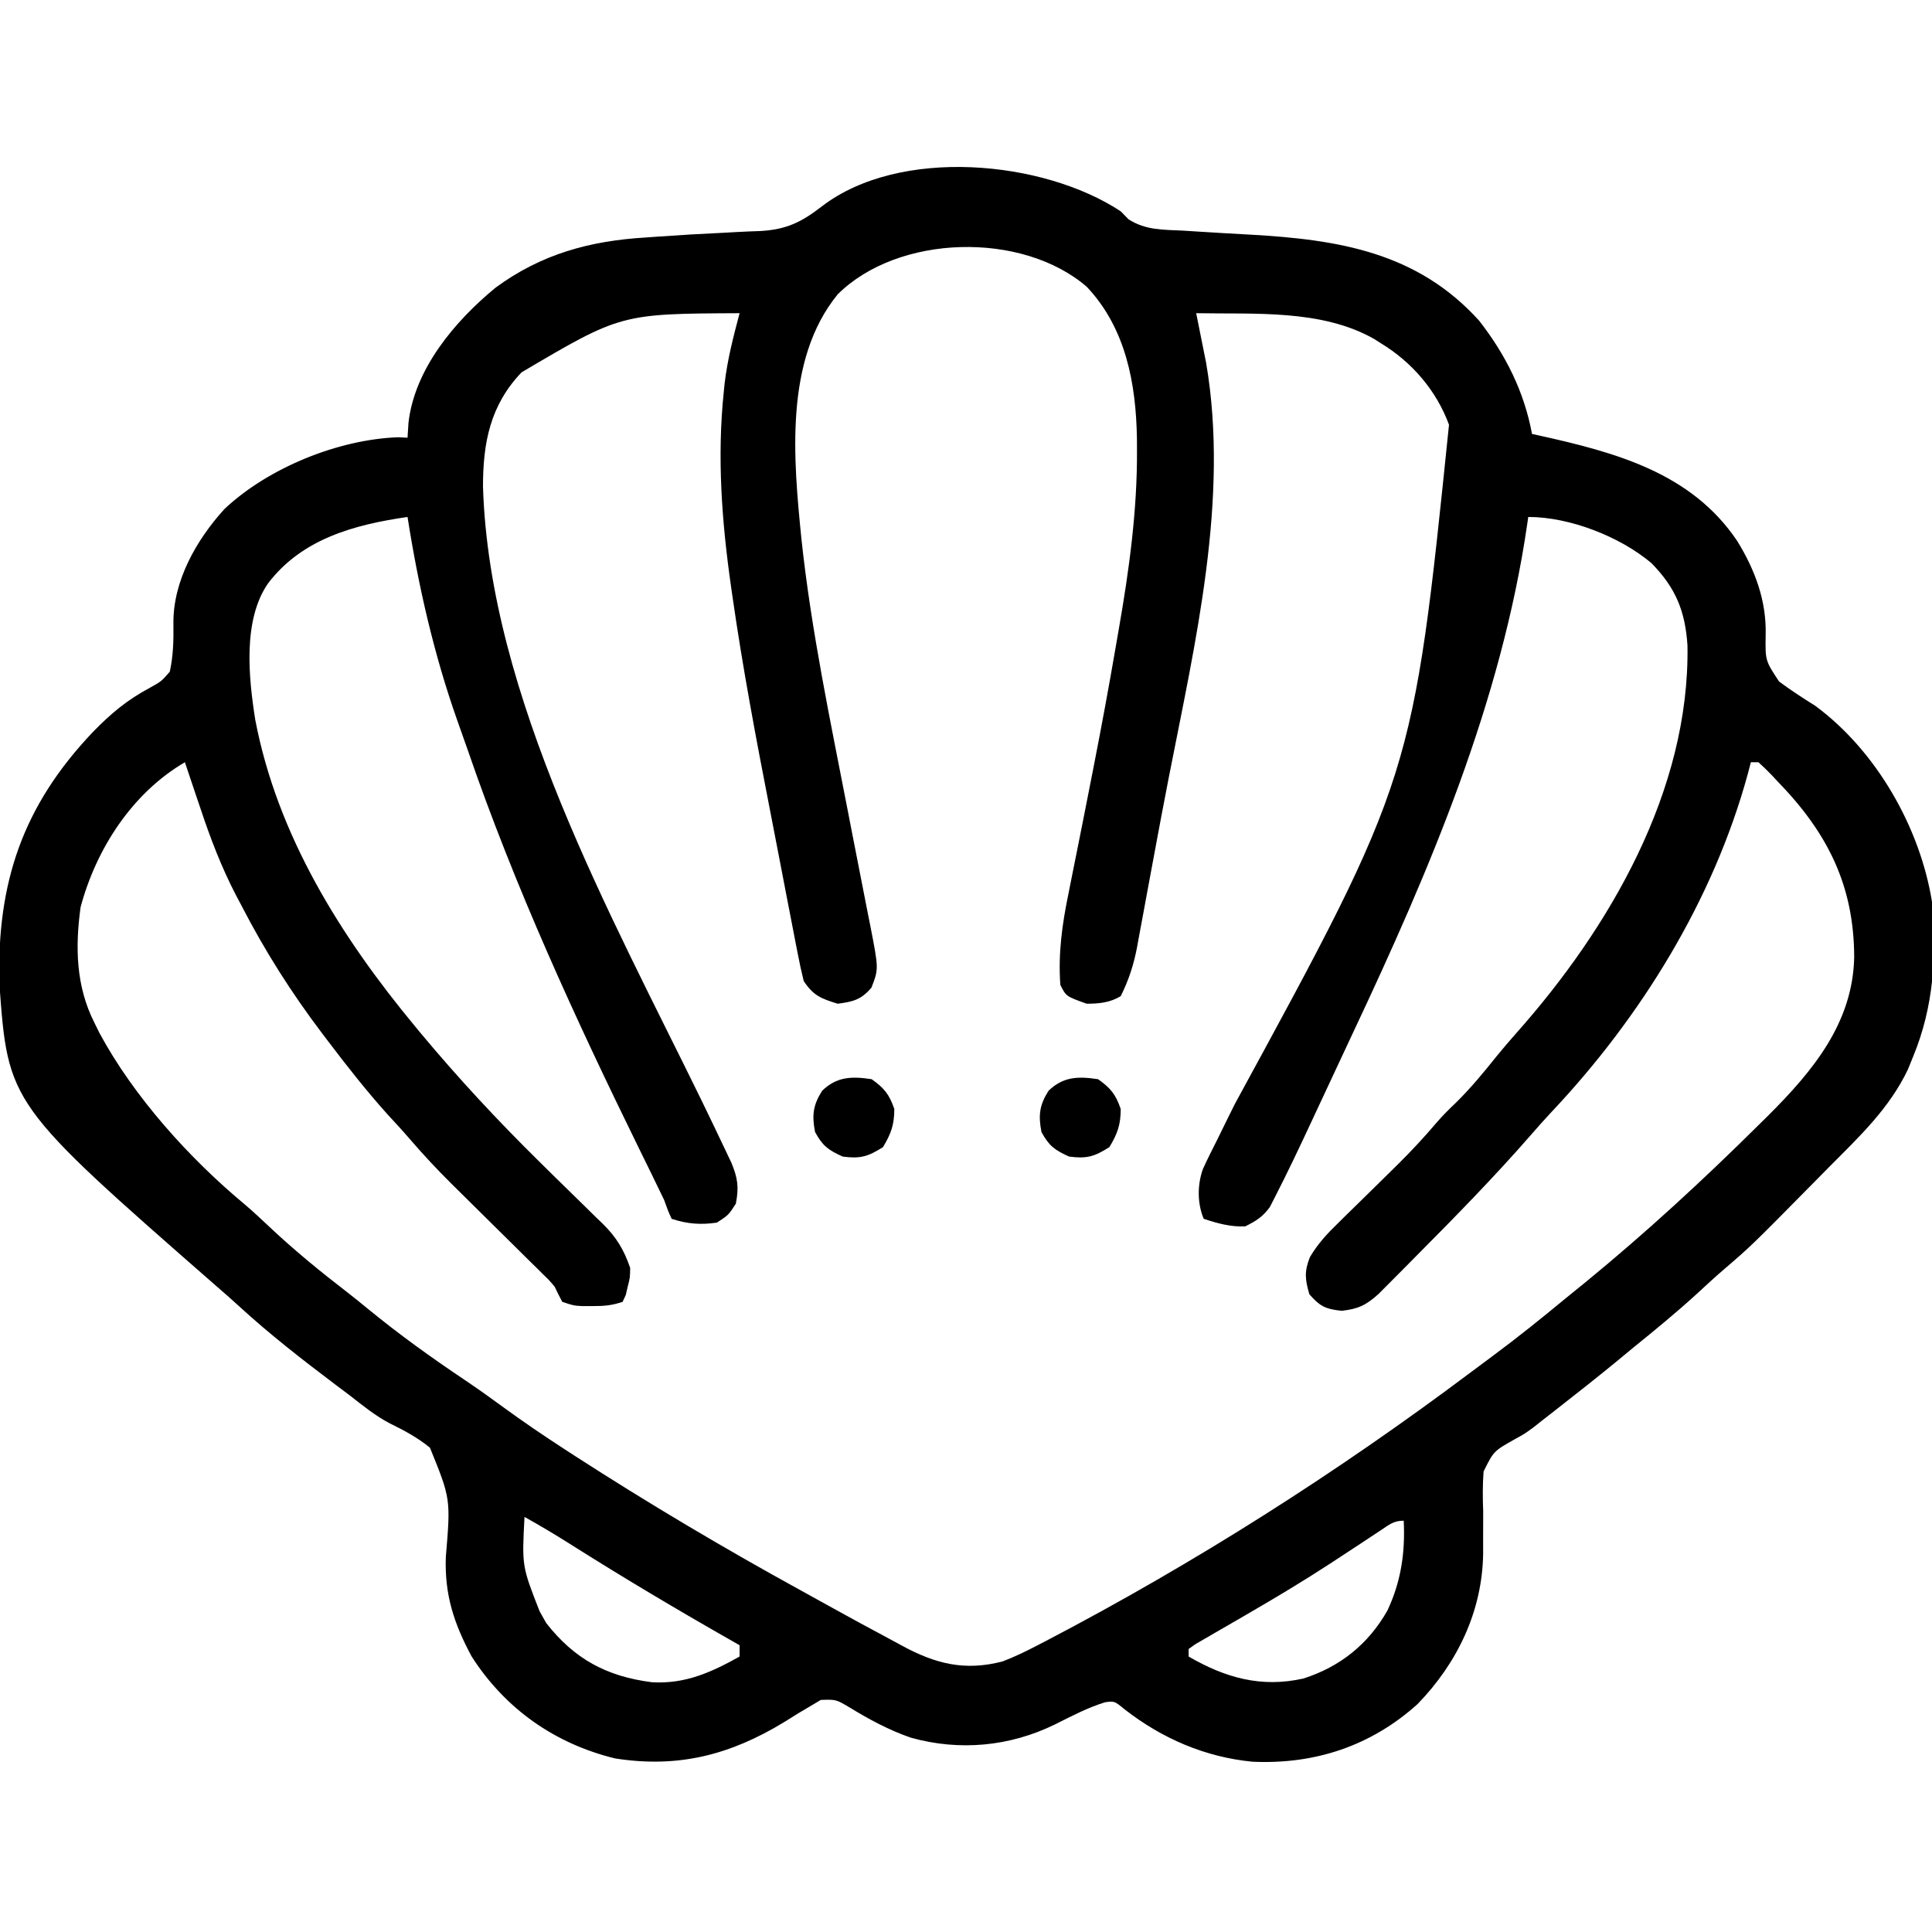 <?xml version="1.0" encoding="UTF-8"?>
<svg version="1.1" xmlns="http://www.w3.org/2000/svg" width="512" height="512">
<path d="M0 0 C0.684 0.699 1.369 1.397 2.074 2.117 C6.654 5.064 11.341 4.86 16.688 5.125 C18.402 5.237 18.402 5.237 20.152 5.35 C24.934 5.661 29.718 5.929 34.503 6.193 C57.633 7.5 78.595 10.823 95 29 C101.997 37.987 106.915 47.752 109 59 C109.573 59.125 110.147 59.251 110.737 59.38 C130.979 63.855 151.229 69.236 163.395 87.391 C168.075 94.998 171.149 103.168 170.918 112.207 C170.808 119.069 170.808 119.069 174.484 124.617 C177.577 126.902 180.733 128.973 184 131 C200.218 142.922 211.829 163.255 215 183 C216.255 197.246 215.491 210.735 210 224 C209.55 225.111 209.1 226.222 208.637 227.367 C203.798 237.594 195.884 245.096 188 253 C186.622 254.397 185.243 255.794 183.866 257.192 C167.084 274.204 167.084 274.204 159.74 280.505 C157.336 282.57 155.016 284.724 152.688 286.875 C147.288 291.797 141.686 296.415 136 301 C134.312 302.396 132.625 303.791 130.938 305.188 C125.989 309.233 120.974 313.19 115.938 317.125 C115.206 317.699 114.474 318.273 113.72 318.864 C112.997 319.427 112.273 319.99 111.527 320.57 C110.803 321.144 110.078 321.717 109.332 322.308 C107 324 107 324 104.248 325.51 C98.841 328.575 98.841 328.575 96.164 333.95 C95.894 337.525 95.924 340.981 96.062 344.562 C96.064 347.087 96.058 349.612 96.043 352.137 C96.045 353.333 96.047 354.53 96.048 355.763 C95.821 370.992 89.2 384.747 78.672 395.594 C66.328 406.71 51.451 411.621 34.938 410.875 C22.442 409.67 11.021 404.757 1.125 397.062 C-1.68 394.764 -1.68 394.764 -4.176 395.125 C-8.854 396.574 -13.126 398.845 -17.498 401.029 C-29.461 406.855 -42.72 408.105 -55.625 404.5 C-61.403 402.506 -66.688 399.655 -71.889 396.467 C-75.466 394.359 -75.466 394.359 -79.488 394.5 C-80.317 394.995 -81.146 395.49 -82 396 C-83.128 396.668 -84.256 397.335 -85.418 398.023 C-86.675 398.807 -87.931 399.59 -89.188 400.375 C-103.437 409.041 -117.206 412.646 -134 410 C-149.949 406.109 -163.086 396.894 -172 383 C-176.709 374.246 -179.21 366.597 -178.852 356.641 C-177.556 341.207 -177.556 341.207 -183.059 327.656 C-186.333 324.973 -189.958 323.038 -193.75 321.182 C-197.527 319.198 -200.773 316.558 -204.125 313.938 C-205.452 312.938 -206.78 311.941 -208.109 310.945 C-216.947 304.271 -225.633 297.528 -233.793 290.027 C-235.728 288.25 -237.694 286.524 -239.688 284.812 C-294.858 236.538 -294.858 236.538 -297.177 204.559 C-297.816 177.963 -291.042 157.599 -272.339 137.945 C-267.58 133.062 -263.276 129.46 -257.25 126.25 C-254.198 124.542 -254.198 124.542 -252 122 C-251.063 117.649 -250.984 113.689 -251.043 109.262 C-251.171 97.959 -244.946 87.053 -237.5 78.875 C-225.854 67.936 -207.322 60.432 -191.438 59.875 C-190.633 59.916 -189.829 59.958 -189 60 C-188.917 58.701 -188.835 57.401 -188.75 56.062 C-187.134 41.744 -176.432 29.084 -165.688 20.25 C-153.588 11.328 -140.673 7.824 -125.875 6.938 C-124.761 6.857 -123.646 6.777 -122.498 6.694 C-116.701 6.279 -110.907 5.943 -105.102 5.68 C-103.439 5.587 -103.439 5.587 -101.743 5.492 C-99.646 5.376 -97.548 5.285 -95.449 5.224 C-88.573 4.815 -84.63 2.893 -79.202 -1.309 C-58.577 -17.147 -20.54 -13.558 0 0 Z M-75 22 C-89.266 39.468 -86.698 65.943 -84.614 86.806 C-82.02 111.15 -76.902 135.225 -72.254 159.238 C-72.024 160.425 -71.795 161.611 -71.559 162.833 C-70.433 168.647 -69.299 174.459 -68.15 180.268 C-67.735 182.386 -67.321 184.503 -66.906 186.621 C-66.713 187.585 -66.52 188.548 -66.32 189.541 C-64.135 200.762 -64.135 200.762 -66.062 205.75 C-68.806 208.936 -70.862 209.448 -75 210 C-79.421 208.623 -81.413 207.881 -84 204 C-84.614 201.528 -85.143 199.095 -85.616 196.596 C-85.765 195.842 -85.913 195.088 -86.066 194.312 C-86.557 191.803 -87.039 189.292 -87.52 186.781 C-87.863 185.008 -88.207 183.236 -88.551 181.463 C-89.276 177.721 -89.996 173.978 -90.712 170.235 C-91.433 166.468 -92.161 162.702 -92.897 158.937 C-96.615 139.898 -100.204 120.863 -102.949 101.656 C-103.101 100.601 -103.101 100.601 -103.257 99.523 C-105.717 82.295 -107 65.161 -105.188 47.812 C-105.082 46.763 -105.082 46.763 -104.975 45.692 C-104.236 39.319 -102.644 33.193 -101 27 C-132.466 27.146 -132.466 27.146 -158.766 42.664 C-167.066 51.342 -169.014 61.24 -169 73 C-167.303 128.621 -135.04 186.546 -111.121 235.547 C-108.942 240.038 -106.773 244.533 -104.641 249.047 C-103.904 250.599 -103.904 250.599 -103.153 252.183 C-101.481 256.268 -101.147 258.655 -102 263 C-103.938 266 -103.938 266 -107 268 C-111.256 268.641 -114.925 268.358 -119 267 C-119.974 264.878 -119.974 264.878 -121 262 C-122.124 259.639 -123.263 257.289 -124.422 254.945 C-125.118 253.528 -125.813 252.11 -126.509 250.692 C-127.057 249.577 -127.057 249.577 -127.615 248.439 C-144.476 214.052 -160.556 179.083 -173.021 142.834 C-173.96 140.116 -174.925 137.407 -175.895 134.699 C-182.045 117.248 -186.136 99.268 -189 81 C-203.116 83.052 -216.933 86.773 -225.938 98.562 C-232.723 108.315 -231.115 123.595 -229.348 134.777 C-223.485 165.46 -206.662 192.272 -187 216 C-186.297 216.85 -186.297 216.85 -185.58 217.716 C-175.624 229.673 -165.075 241.017 -153.988 251.93 C-152.717 253.185 -151.445 254.441 -150.174 255.697 C-147.631 258.207 -145.074 260.702 -142.51 263.19 C-141.315 264.366 -140.12 265.542 -138.926 266.719 C-138.373 267.247 -137.821 267.776 -137.251 268.321 C-133.614 271.934 -131.676 275.136 -130 280 C-130.039 282.617 -130.039 282.617 -130.625 284.875 C-130.892 286.016 -130.892 286.016 -131.164 287.18 C-131.44 287.78 -131.716 288.381 -132 289 C-134.948 289.983 -136.927 290.134 -140 290.125 C-140.866 290.128 -141.732 290.13 -142.625 290.133 C-145 290 -145 290 -148 289 C-148.703 287.685 -149.366 286.349 -150 285 C-151.443 283.278 -151.443 283.278 -153.145 281.644 C-153.783 281.009 -154.421 280.374 -155.078 279.721 C-155.768 279.045 -156.458 278.368 -157.168 277.672 C-157.881 276.964 -158.594 276.256 -159.329 275.527 C-161.61 273.263 -163.898 271.006 -166.188 268.75 C-168.458 266.507 -170.727 264.263 -172.993 262.016 C-174.401 260.619 -175.812 259.226 -177.227 257.835 C-181.168 253.934 -184.907 249.921 -188.523 245.716 C-190.383 243.556 -192.316 241.469 -194.25 239.375 C-199.834 233.168 -204.958 226.649 -210 220 C-210.79 218.963 -210.79 218.963 -211.596 217.904 C-219.766 207.108 -226.793 196.031 -233 184 C-233.477 183.101 -233.955 182.202 -234.446 181.275 C-238.323 173.808 -241.222 166.226 -243.875 158.25 C-244.277 157.064 -244.679 155.878 -245.094 154.656 C-246.07 151.773 -247.039 148.888 -248 146 C-261.961 154.161 -271.506 168.936 -275.645 184.41 C-277.1 195.017 -276.877 205.333 -272 215 C-271.549 215.915 -271.098 216.83 -270.633 217.773 C-261.55 234.629 -246.805 251.006 -232.098 263.215 C-229.839 265.137 -227.687 267.158 -225.53 269.193 C-218.913 275.419 -211.992 281.069 -204.792 286.603 C-202.988 288.009 -201.216 289.447 -199.449 290.898 C-191.172 297.688 -182.596 303.839 -173.703 309.797 C-170.267 312.108 -166.912 314.507 -163.574 316.957 C-158.34 320.785 -152.999 324.405 -147.562 327.938 C-146.586 328.572 -145.609 329.207 -144.603 329.861 C-125.153 342.419 -105.278 354.21 -84.987 365.358 C-81.99 367.006 -78.999 368.664 -76.008 370.324 C-71.462 372.84 -66.899 375.32 -62.315 377.764 C-60.873 378.534 -59.435 379.31 -58.001 380.096 C-49.108 384.943 -41.285 386.921 -31.289 384.285 C-28.073 383.064 -25.044 381.591 -22 380 C-21.273 379.624 -20.546 379.247 -19.797 378.859 C19.623 358.259 57.474 334.188 93.018 307.487 C94.823 306.133 96.634 304.789 98.449 303.449 C105.134 298.493 111.591 293.307 118 288 C119.771 286.562 121.541 285.125 123.312 283.688 C139.258 270.614 154.295 256.767 168.938 242.25 C169.813 241.387 170.689 240.524 171.592 239.635 C183.387 227.856 194.024 215.127 194.381 197.645 C194.333 178.58 187.252 164.6 174 151 C173.468 150.429 172.935 149.858 172.387 149.27 C171.306 148.132 170.161 147.056 169 146 C168.34 146 167.68 146 167 146 C166.732 147.018 166.464 148.037 166.188 149.086 C157.065 182.509 137.792 213.665 114.09 238.77 C112.242 240.741 110.464 242.75 108.691 244.789 C99.007 255.894 88.68 266.427 78.299 276.877 C77.271 277.913 76.244 278.951 75.219 279.99 C73.771 281.455 72.316 282.914 70.859 284.371 C70.019 285.216 69.178 286.061 68.312 286.931 C65.017 289.88 62.961 290.895 58.562 291.375 C54.314 290.928 52.799 290.21 50 287 C48.847 283.107 48.625 280.936 50.142 277.148 C52.247 273.581 54.779 270.86 57.734 268.008 C58.291 267.458 58.847 266.909 59.42 266.342 C61.19 264.596 62.969 262.86 64.75 261.125 C67.082 258.84 69.409 256.55 71.734 254.258 C72.291 253.71 72.848 253.161 73.422 252.596 C77.004 249.05 80.403 245.401 83.666 241.557 C85.299 239.651 87.056 237.914 88.875 236.188 C92.746 232.368 96.136 228.267 99.531 224.023 C101.249 221.92 102.976 219.876 104.781 217.852 C129.556 189.991 150.827 153.455 150.199 115.082 C149.611 105.977 147.087 99.777 140.637 93.223 C132.312 86.206 119.022 81 108 81 C107.915 81.596 107.831 82.192 107.744 82.806 C100.883 130.006 81.9 174.497 61.7 217.386 C60.116 220.754 58.541 224.127 56.969 227.501 C55.543 230.561 54.113 233.619 52.682 236.677 C51.988 238.16 51.296 239.644 50.604 241.128 C47.443 247.903 44.255 254.668 40.836 261.316 C40.191 262.578 40.191 262.578 39.533 263.865 C37.674 266.454 35.839 267.596 33 269 C29.206 269.195 25.589 268.196 22 267 C20.267 262.904 20.298 257.974 21.775 253.823 C22.953 251.242 24.211 248.715 25.5 246.188 C26.517 244.124 27.533 242.061 28.547 239.996 C29.379 238.316 29.379 238.316 30.229 236.601 C77.421 149.958 77.421 149.958 87 56.562 C83.663 47.491 77.193 39.987 69 35 C68.41 34.624 67.819 34.247 67.211 33.859 C53.261 25.905 35.479 27.303 20 27 C20.131 27.652 20.263 28.305 20.398 28.977 C20.761 30.786 21.123 32.596 21.483 34.406 C21.863 36.313 22.247 38.219 22.633 40.125 C28.823 76.285 19.708 114.394 12.783 149.813 C11.395 156.921 10.056 164.038 8.742 171.16 C8.208 174.041 7.672 176.922 7.136 179.802 C6.799 181.624 6.464 183.445 6.131 185.268 C5.671 187.785 5.2 190.301 4.727 192.816 C4.596 193.547 4.465 194.277 4.33 195.029 C3.431 199.736 2.118 203.73 0 208 C-2.85 209.705 -5.699 209.989 -9 210 C-14.478 208.043 -14.478 208.043 -16 205 C-16.603 196.697 -15.519 188.908 -13.84 180.801 C-13.614 179.663 -13.389 178.525 -13.157 177.353 C-12.675 174.926 -12.189 172.499 -11.698 170.074 C-10.408 163.692 -9.159 157.303 -7.906 150.914 C-7.656 149.641 -7.405 148.367 -7.147 147.055 C-5.103 136.627 -3.169 126.184 -1.371 115.712 C-1.088 114.066 -0.803 112.422 -0.515 110.777 C2.23 95.08 4.413 79.152 4.312 63.188 C4.308 62.23 4.304 61.272 4.3 60.285 C4.069 45.667 1.362 30.963 -9 20 C-26.098 5.24 -58.95 6.041 -75 22 Z M-158 346 C-158.687 359.044 -158.687 359.044 -154 371 C-153.423 372.031 -152.845 373.062 -152.25 374.125 C-144.758 383.698 -136.201 388.277 -124.238 389.809 C-115.432 390.329 -108.572 387.221 -101 383 C-101 382.01 -101 381.02 -101 380 C-101.662 379.624 -102.324 379.248 -103.006 378.861 C-117.536 370.592 -131.853 362.09 -145.98 353.145 C-149.93 350.649 -153.92 348.274 -158 346 Z M68.887 349.562 C67.644 350.38 67.644 350.38 66.375 351.215 C65.488 351.804 64.601 352.393 63.688 353 C61.846 354.209 60.003 355.418 58.16 356.625 C57.266 357.212 56.371 357.798 55.45 358.402 C48.531 362.915 41.46 367.159 34.316 371.305 C33.308 371.892 32.3 372.48 31.261 373.086 C29.232 374.267 27.198 375.442 25.161 376.609 C24.235 377.148 23.309 377.687 22.355 378.242 C21.517 378.725 20.678 379.209 19.813 379.707 C18.916 380.347 18.916 380.347 18 381 C18 381.66 18 382.32 18 383 C27.72 388.634 37.236 391.337 48.398 388.828 C58.154 385.723 65.642 379.692 70.676 370.812 C74.295 363.127 75.421 355.417 75 347 C72.29 347 71.142 348.067 68.887 349.562 Z " fill="#000000" transform="translate(297,56)"/>
<path d="M0 0 C3.348 2.372 4.658 4.015 6 7.875 C6 12.043 5.156 14.429 3 18 C-0.959 20.512 -3.031 21.131 -7.688 20.5 C-11.5 18.774 -13.002 17.676 -15 14 C-15.861 9.617 -15.544 6.852 -13.125 3.062 C-9.23 -0.718 -5.23 -0.795 0 0 Z " fill="#000000" transform="translate(291,286)"/>
<path d="M0 0 C3.348 2.372 4.658 4.015 6 7.875 C6 12.043 5.156 14.429 3 18 C-0.959 20.512 -3.031 21.131 -7.688 20.5 C-11.5 18.774 -13.002 17.676 -15 14 C-15.861 9.617 -15.544 6.852 -13.125 3.062 C-9.23 -0.718 -5.23 -0.795 0 0 Z " fill="#000000" transform="translate(231,286)"/>
</svg>
